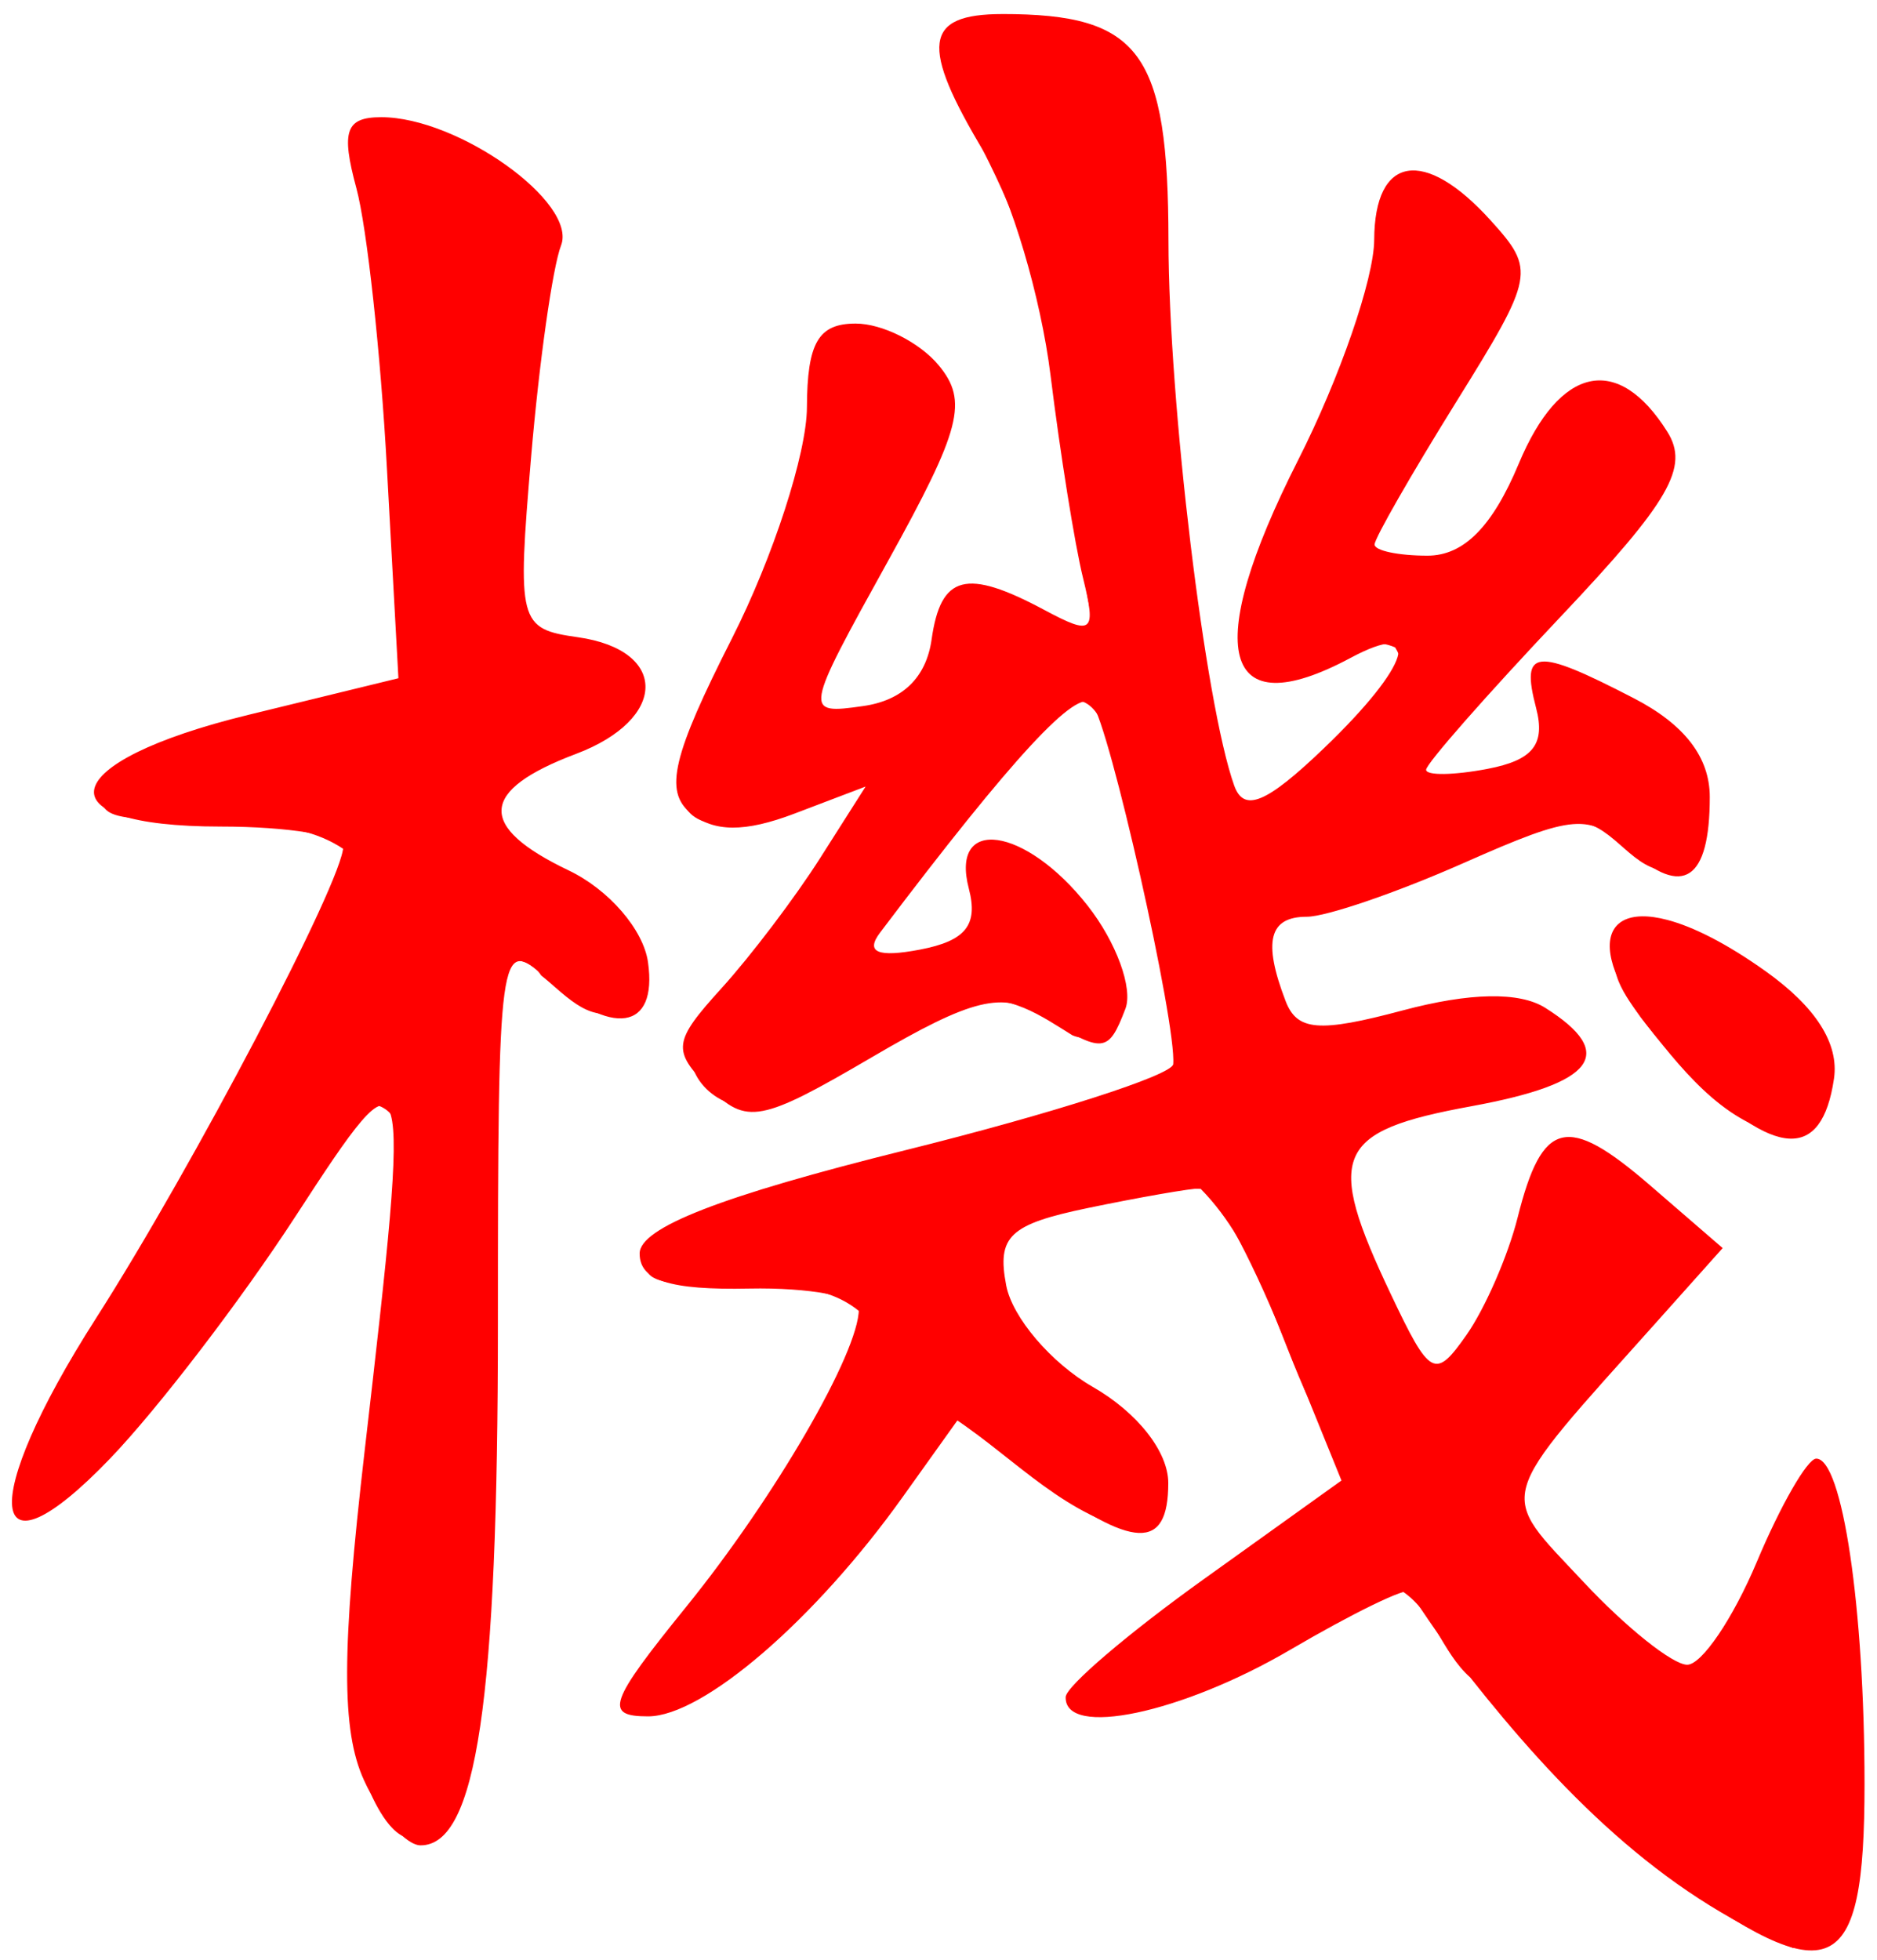 <?xml version="1.0" encoding="UTF-8" standalone="no"?><!DOCTYPE svg PUBLIC "-//W3C//DTD SVG 1.1//EN" "http://www.w3.org/Graphics/SVG/1.1/DTD/svg11.dtd"><svg width="100%" height="100%" viewBox="0 0 91 95" version="1.1" xmlns="http://www.w3.org/2000/svg" xmlns:xlink="http://www.w3.org/1999/xlink" xml:space="preserve" xmlns:serif="http://www.serif.com/" style="fill-rule:evenodd;clip-rule:evenodd;stroke-linejoin:round;stroke-miterlimit:2;"><g><path d="M48.69,2.08c-0.649,-0.011 -1.298,0.001 -1.945,0.008c-1.701,0.414 -0.658,2.341 -0.104,3.279c1.834,3.347 3.486,6.837 4.022,10.654c0.947,4.862 1.397,9.827 2.406,14.664c-0.507,1.726 -2.626,0.75 -3.609,0.055c-1.044,-0.635 -3.195,-1.867 -3.762,-0.104c-0.47,1.828 -0.961,4.208 -3.151,4.665c-1.164,0.425 -3.117,0.898 -3.845,-0.36c-0.415,-2.112 1.451,-3.746 2.099,-5.611c1.557,-3.08 4.088,-6.042 4.071,-9.621c-0.704,-1.834 -3.276,-3.32 -5.014,-2.143c-1.001,1.816 -0.16,4.025 -0.998,5.918c-1.177,5.203 -4.31,9.688 -5.854,14.746c0.039,2.16 2.712,1.894 4.092,1.383c2.05,-0.645 3.933,-1.76 6.055,-2.187c-2.763,4.868 -6.235,9.341 -9.686,13.68c0.085,1.906 2.493,3.204 4.151,2.199c3.128,-1.437 5.933,-3.888 9.379,-4.692c1.871,-0.526 3.504,0.644 4.994,1.569c1.511,0.641 1.421,-1.644 1.113,-2.528c-0.756,-2.222 -2.507,-4.098 -4.488,-5.298c-0.715,-0.453 -2.043,-0.208 -1.473,0.888c0.554,1.53 -0.019,3.576 -1.832,3.854c-1.207,0.454 -2.772,0.778 -3.902,0.052c-0.864,-1.721 1.32,-2.821 1.988,-4.148c2.553,-3.145 4.8,-6.703 8.195,-9.022c1.883,-0.467 2.144,2.085 2.485,3.321c1.208,5.01 2.85,10.135 2.89,15.268c-1.885,1.791 -4.686,1.859 -6.986,2.849c-6.215,1.86 -12.815,2.716 -18.545,5.766c-0.443,0.956 1.279,1.009 1.92,1.107c2.736,0.327 6.033,-0.606 8.316,1.278c0.51,2.478 -1.446,4.522 -2.32,6.672c-2.529,4.561 -6.123,8.543 -8.935,12.818c2.443,-0.069 4.488,-1.986 6.293,-3.5c3.5,-3.287 6.278,-7.23 9.021,-11.145c3.037,1.841 5.472,4.783 9.006,5.72c1.536,-1.369 0.08,-3.629 -1.258,-4.582c-2.455,-1.871 -5.801,-3.765 -6.099,-7.232c-0.21,-1.699 1.102,-3.204 2.787,-3.357c2.596,-0.755 5.388,-1.385 8.045,-1.338c2.8,2.853 3.677,6.931 5.359,10.443c0.62,1.526 1.239,3.052 1.859,4.578c-4.447,3.429 -9.438,6.22 -13.348,10.281c1.592,0.571 3.355,-0.351 4.911,-0.744c3.748,-1.352 7.028,-4.143 10.875,-5.127c1.61,0.98 2.025,3.028 3.41,4.252c4.228,5.348 9.217,10.514 15.643,13.111c1.955,-0.004 1.968,-2.531 2.033,-3.95c0.369,-5.973 0.155,-12.064 -1.328,-17.857c-0.404,-0.353 -0.95,1.375 -1.285,1.791c-1.305,2.597 -2.119,5.781 -4.592,7.536c-2.441,0.2 -3.827,-2.288 -5.528,-3.614c-1.606,-1.629 -4.196,-3.617 -3.308,-6.22c1.136,-2.709 3.621,-4.54 5.373,-6.834l3.623,-4.055c-2.1,-1.587 -3.737,-3.99 -6.412,-4.658c-1.864,1.103 -1.406,3.667 -2.418,5.365c-0.765,2.05 -1.713,4.351 -3.656,5.504c-2.2,-0.063 -2.448,-2.736 -3.377,-4.215c-1.039,-2.216 -2.712,-5.114 -1.088,-7.441c2.24,-2.335 5.8,-1.912 8.652,-2.918c0.787,-0.197 2.544,-0.884 1.543,-1.832c-2.271,-2.395 -5.863,-1.061 -8.6,-0.385c-1.829,0.509 -4.597,0.938 -5.488,-1.246c-0.524,-1.385 -1.183,-3.434 0.119,-4.553c1.482,-0.922 3.384,-0.543 4.912,-1.414c3.487,-1.178 6.745,-3.418 10.494,-3.592c1.748,0.262 2.561,2.407 4.377,2.391c1.596,-2.36 0.299,-5.739 -2.21,-6.883c-1.291,-0.731 -2.953,-1.504 -4.28,-1.738c0.141,1.269 0.831,2.683 -0.17,3.826c-1.328,1.359 -3.495,1.472 -5.281,1.433c-1.14,-0.017 -1.433,-1.452 -0.533,-2.074c3.56,-4.614 8.382,-8.252 11.309,-13.334c0.578,-2.284 -2.741,-4.855 -4.438,-2.681c-1.985,2.256 -2.199,6.095 -5.345,7.279c-1.415,0.485 -3.344,0.49 -4.44,-0.592c-0.523,-1.53 1.164,-2.685 1.594,-4.045c1.745,-3.19 4.4,-6.101 5.191,-9.681c-0.523,-1.916 -2.364,-3.128 -3.976,-4.041c-1.822,-0.101 -1.316,2.053 -1.576,3.213c-0.908,6.507 -5.386,11.822 -6.6,18.225c-0.252,1.257 0.896,2.31 2.113,1.748c1.737,-0.464 3.458,-2.308 5.313,-1.497c1.108,1.743 -0.995,3.254 -1.948,4.475c-1.619,1.694 -3.244,3.796 -5.658,4.285c-1.989,-0.46 -1.736,-2.938 -2.242,-4.469c-1.95,-9.566 -2.268,-19.352 -2.719,-29.07c-0.256,-2.2 -2.015,-4.462 -4.439,-4.396c-0.644,-0.08 -1.293,-0.114 -1.942,-0.125Zm-30.986,4.998c-1.321,0.586 -0.034,2.21 -0.08,3.289c1.412,7.821 1.412,15.796 1.955,23.703c-4.872,1.567 -10.411,1.691 -14.654,4.766c0.158,0.957 1.752,0.718 2.483,0.986c3.044,0.415 6.596,-0.453 9.252,1.336c0.483,2.16 -1.339,3.903 -1.93,5.853c-3.873,8.279 -9.025,15.877 -13.262,23.959c-0.312,0.768 -0.689,1.705 -0.516,2.448c2.24,-0.883 3.554,-3.134 5.225,-4.758c4.041,-4.649 7.058,-10.095 10.902,-14.873c0.936,-0.735 2.424,0.101 2.125,1.31c0.264,6.08 -1.088,12.075 -1.522,18.107c-0.461,4.564 -1.312,9.421 0.344,13.842c0.423,0.925 1.475,2.771 2.559,1.741c1.509,-2.03 1.243,-4.779 1.709,-7.159c1.151,-11.247 -0.029,-22.645 1.054,-33.91c0.306,-1.375 2.139,-1.608 2.891,-0.435c1.022,0.79 2.308,2.353 3.697,1.691c0.977,-2.395 -1.361,-4.605 -3.316,-5.523c-1.609,-0.739 -4.062,-2.107 -3.363,-4.236c1.225,-2.898 5.694,-2.151 6.712,-5.151c-0.201,-1.971 -2.799,-1.588 -4.169,-2.131c-2.283,-1.175 -1.635,-4.295 -1.528,-6.363c0.331,-4.547 0.739,-9.107 1.699,-13.57c-1.47,-3.032 -5.063,-4.658 -8.267,-4.922Zm61.473,38.729l-0.25,0.008l-0.064,0.002c-1.341,0.853 0.054,2.608 0.701,3.519c1.816,2.301 3.89,5.08 6.891,5.661c2.023,-1.205 1.165,-4.153 -0.34,-5.44c-1.894,-1.826 -4.357,-3.25 -6.937,-3.75l-0.001,0Z" style="fill:#f00;fill-rule:nonzero;"/><g><path d="M48.598,0.682c-3.818,-0 -4.012,1.499 -0.865,6.731c1.29,2.143 2.73,6.991 3.198,10.773c0.467,3.781 1.175,8.201 1.574,9.822c0.653,2.66 0.471,2.812 -1.864,1.562c-3.802,-2.034 -5.03,-1.713 -5.476,1.43c-0.263,1.843 -1.407,2.954 -3.318,3.224c-2.89,0.411 -2.877,0.342 1.212,-7.041c3.538,-6.386 3.888,-7.743 2.451,-9.476c-0.923,-1.112 -2.734,-2.023 -4.026,-2.023c-1.811,-0 -2.35,0.929 -2.363,4.064c-0.009,2.234 -1.645,7.273 -3.634,11.196c-2.883,5.683 -3.291,7.402 -2.01,8.464c1.126,0.935 2.635,0.944 5.049,0.026l3.441,-1.309l-2.206,3.469c-1.212,1.908 -3.365,4.749 -4.783,6.31c-2.352,2.592 -2.404,3.012 -0.595,4.821c1.809,1.809 2.498,1.678 7.895,-1.484c4.857,-2.847 6.328,-3.206 8.245,-2.008c2.967,1.852 3.207,1.834 4.039,-0.336c0.379,-0.988 -0.447,-3.239 -1.834,-5.002c-3.015,-3.833 -6.682,-4.357 -5.757,-0.823c0.462,1.764 -0.152,2.533 -2.365,2.956c-2.056,0.392 -2.661,0.133 -1.938,-0.823c6.454,-8.539 9.568,-11.902 10.273,-11.102c0.823,0.934 4.114,15.549 3.938,17.48c-0.049,0.531 -5.888,2.406 -12.977,4.167c-8.933,2.219 -12.891,3.757 -12.891,5.01c0,1.31 1.462,1.778 5.312,1.699c2.923,-0.059 5.315,0.391 5.315,1c-0,2.1 -4.076,9.125 -8.368,14.424c-3.765,4.648 -3.994,5.312 -1.849,5.312c2.662,-0 8.087,-4.671 12.336,-10.623l2.678,-3.748l3.803,2.81c4.713,3.486 6.402,3.55 6.402,0.25c0,-1.516 -1.49,-3.413 -3.659,-4.658c-2.012,-1.155 -3.902,-3.367 -4.198,-4.918c-0.457,-2.386 0.155,-2.963 3.972,-3.756c2.481,-0.515 4.96,-0.948 5.512,-0.96c0.551,-0.014 2.3,3.168 3.887,7.072l2.883,7.099l-6.67,4.778c-3.671,2.628 -6.686,5.201 -6.701,5.716c-0.058,1.992 5.624,0.795 10.899,-2.296c3.037,-1.78 5.642,-3.045 5.787,-2.812c3.069,4.894 8.376,10.749 12.36,13.634c8.108,5.874 9.684,5.173 9.684,-4.305c-0,-8.553 -1.076,-15.795 -2.344,-15.775c-0.429,0.007 -1.725,2.259 -2.877,5.002c-1.153,2.744 -2.672,4.988 -3.376,4.988c-0.704,0 -2.97,-1.81 -5.038,-4.023c-4.168,-4.459 -4.379,-3.721 3.596,-12.637l3.161,-3.536l-3.527,-3.048c-4.019,-3.47 -5.222,-3.178 -6.412,1.562c-0.462,1.841 -1.575,4.402 -2.474,5.686c-1.529,2.181 -1.769,2.053 -3.674,-1.963c-3.208,-6.761 -2.722,-7.901 3.898,-9.111c6,-1.097 7.098,-2.557 3.588,-4.771c-1.25,-0.789 -3.657,-0.744 -6.91,0.125c-4.063,1.084 -5.122,0.997 -5.68,-0.458c-1.105,-2.88 -0.803,-4.082 1.029,-4.082c0.944,0 4.365,-1.171 7.602,-2.604c5.389,-2.383 6.072,-2.436 8.076,-0.622c2.563,2.319 3.859,1.452 3.859,-2.577c0,-1.93 -1.221,-3.517 -3.689,-4.792c-4.787,-2.477 -5.484,-2.405 -4.731,0.476c0.461,1.763 -0.152,2.531 -2.355,2.951c-1.638,0.313 -2.977,0.332 -2.977,0.043c0,-0.29 2.929,-3.621 6.509,-7.406c5.314,-5.619 6.263,-7.265 5.179,-8.986c-2.393,-3.801 -5.213,-3.193 -7.197,1.556c-1.277,3.056 -2.668,4.459 -4.426,4.459c-1.41,-0 -2.564,-0.243 -2.564,-0.541c-0,-0.298 1.774,-3.395 3.94,-6.881c3.825,-6.151 3.872,-6.413 1.681,-8.836c-3.212,-3.548 -5.62,-3.144 -5.639,0.944c-0.008,1.89 -1.669,6.698 -3.689,10.683c-4.682,9.23 -3.702,12.927 2.538,9.589c3.597,-1.925 2.927,0.341 -1.297,4.386c-2.785,2.669 -3.87,3.116 -4.341,1.795c-1.419,-3.983 -3.173,-18.563 -3.186,-26.411c-0.01,-9.135 -1.364,-10.981 -8.053,-10.981l0.002,-0Zm-30.111,4.998l-0,0.001c-1.727,0 -1.961,0.665 -1.209,3.441c0.512,1.89 1.179,8.007 1.482,13.596l0.556,10.157l-7.278,1.776c-9.335,2.278 -10.109,5.414 -1.336,5.414c3.268,0 5.941,0.437 5.939,0.973c-0.003,1.625 -7.283,15.51 -11.988,22.864c-5.739,8.972 -5.326,13.052 0.688,6.792c2.311,-2.407 6.361,-7.697 9,-11.758c5.55,-8.54 5.617,-8.315 3.336,11.404c-1.119,9.674 -1.129,13.541 -0.035,15.94c0.793,1.743 2.032,3.167 2.751,3.167c2.711,0 3.746,-6.991 3.746,-25.282c-0,-18.196 0.08,-18.79 2.285,-16.795c3.229,2.922 5.467,2.594 4.992,-0.732c-0.225,-1.581 -1.9,-3.517 -3.839,-4.444c-4.46,-2.131 -4.351,-3.878 0.35,-5.652c4.447,-1.679 4.499,-5.028 0.089,-5.654c-2.873,-0.408 -2.948,-0.697 -2.266,-8.75c0.389,-4.581 1.043,-9.188 1.449,-10.235c0.812,-2.084 -4.984,-6.222 -8.712,-6.222l-0,-0.001Zm62.347,38.909c-3.709,-0.978 -4.044,2.295 0.972,7.31c4.261,4.261 6.517,4.385 7.108,0.39c0.253,-1.702 -0.877,-3.477 -3.318,-5.215c-1.914,-1.363 -3.525,-2.16 -4.762,-2.485Z" style="fill:#f00;fill-rule:nonzero;"/></g></g></svg>